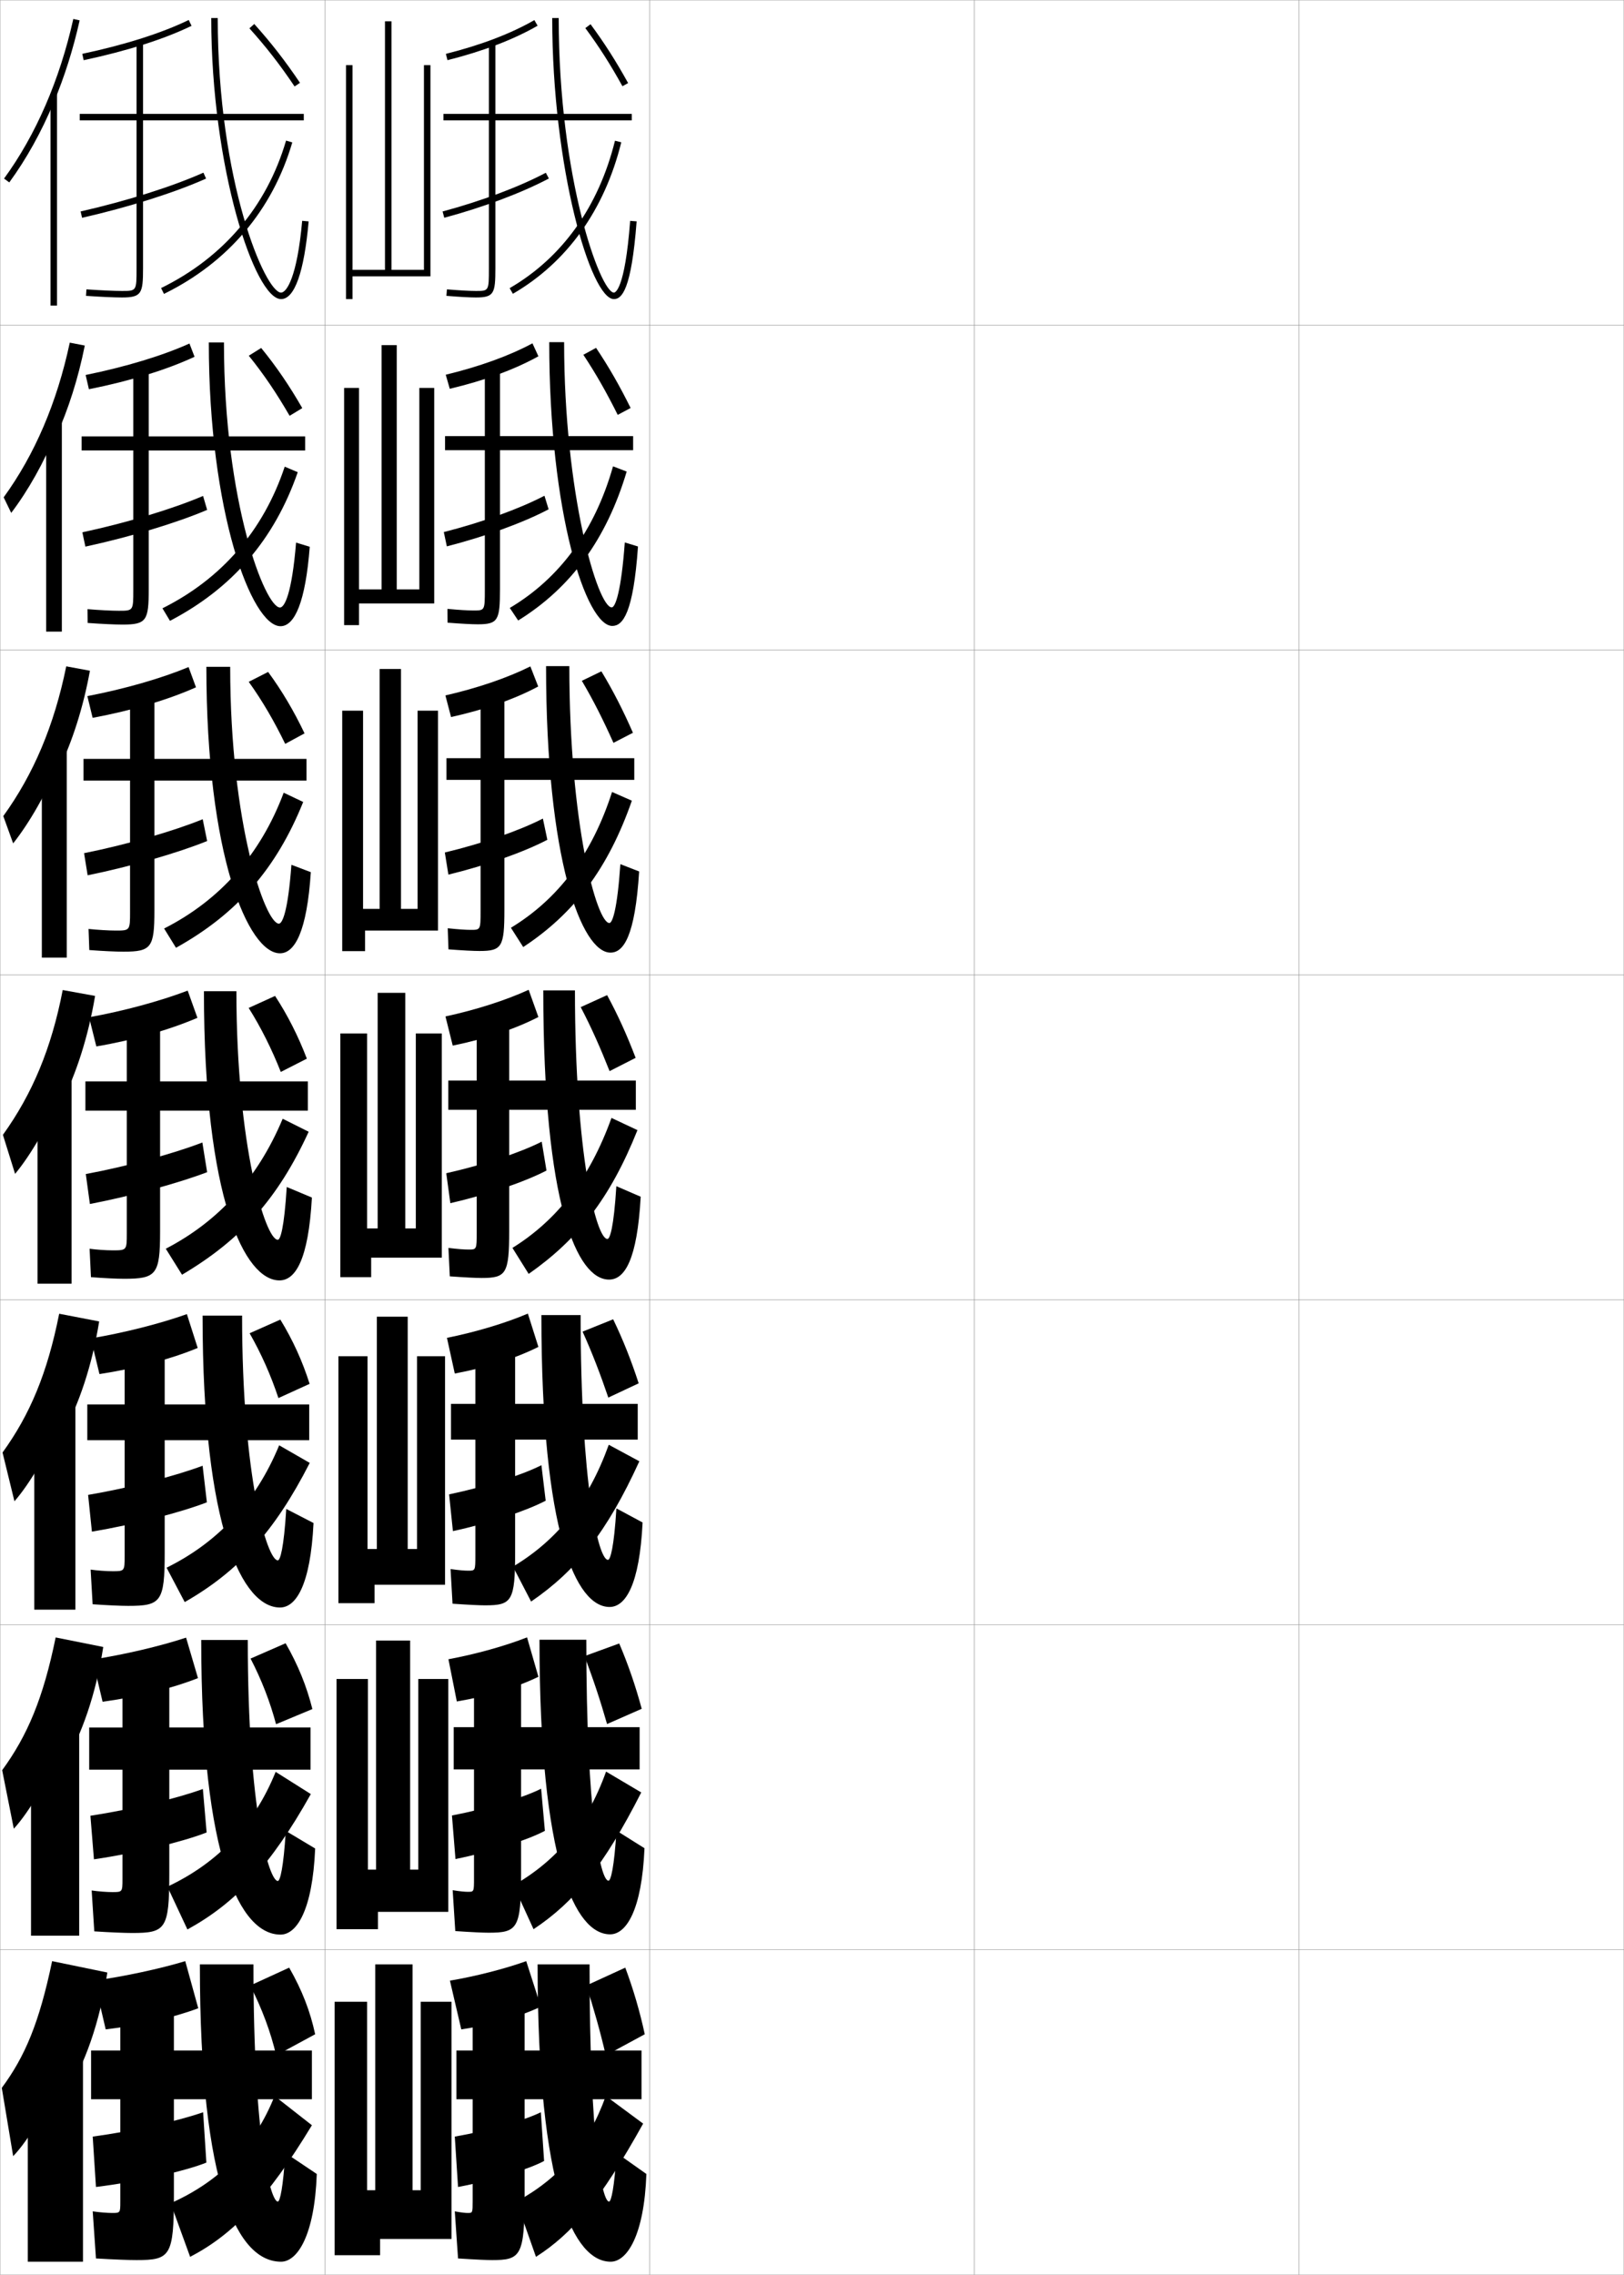 <?xml version="1.0" encoding="utf-8"?>
<!-- Generator: Adobe Illustrator 11 Build 225, SVG Export Plug-In . SVG Version: 6.0.0 Build 78)  -->
<!DOCTYPE svg PUBLIC "-//W3C//DTD SVG 1.0//EN"    "http://www.w3.org/TR/2001/REC-SVG-20010904/DTD/svg10.dtd">
<svg  xmlns="http://www.w3.org/2000/svg" xmlns:xlink="http://www.w3.org/1999/xlink" xmlns:a="http://ns.adobe.com/AdobeSVGViewerExtensions/3.0/"
	 width="500.1" height="700.1" viewBox="0 0 500.1 700.1"
	 overflow="visible" enable-background="new 0 0 500.1 700.1" xml:space="preserve">
		<g id="glyphs">
			<g>
				<rect x="0.05" y="0.05" fill="none" stroke="#999999" stroke-width="0.1" width="100" height="100"/> 
				<rect x="0.05" y="100.05" fill="none" stroke="#999999" stroke-width="0.1" width="100" height="100"/> 
				<rect x="0.05" y="200.05" fill="none" stroke="#999999" stroke-width="0.1" width="100" height="100"/> 
				<rect x="0.05" y="300.05" fill="none" stroke="#999999" stroke-width="0.1" width="100" height="100"/> 
				<rect x="0.05" y="400.05" fill="none" stroke="#999999" stroke-width="0.1" width="100" height="100"/> 
				<rect x="0.05" y="500.05" fill="none" stroke="#999999" stroke-width="0.1" width="100" height="100"/> 
				<rect x="0.05" y="600.05" fill="none" stroke="#999999" stroke-width="0.1" width="100" height="100"/> 
				<rect x="100.05" y="0.05" fill="none" stroke="#999999" stroke-width="0.1" width="100" height="100"/> 
				<rect x="100.05" y="100.05" fill="none" stroke="#999999" stroke-width="0.1" width="100" height="100"/> 
				<rect x="100.05" y="200.05" fill="none" stroke="#999999" stroke-width="0.1" width="100" height="100"/> 
				<rect x="100.05" y="300.05" fill="none" stroke="#999999" stroke-width="0.1" width="100" height="100"/> 
				<rect x="100.05" y="400.05" fill="none" stroke="#999999" stroke-width="0.1" width="100" height="100"/> 
				<rect x="100.05" y="500.05" fill="none" stroke="#999999" stroke-width="0.1" width="100" height="100"/> 
				<rect x="100.05" y="600.05" fill="none" stroke="#999999" stroke-width="0.1" width="100" height="100"/> 
				<rect x="200.05" y="0.05" fill="none" stroke="#999999" stroke-width="0.1" width="100" height="100"/> 
				<rect x="200.05" y="100.05" fill="none" stroke="#999999" stroke-width="0.1" width="100" height="100"/> 
				<rect x="200.05" y="200.05" fill="none" stroke="#999999" stroke-width="0.1" width="100" height="100"/> 
				<rect x="200.05" y="300.05" fill="none" stroke="#999999" stroke-width="0.1" width="100" height="100"/> 
				<rect x="200.05" y="400.05" fill="none" stroke="#999999" stroke-width="0.1" width="100" height="100"/> 
				<rect x="200.05" y="500.05" fill="none" stroke="#999999" stroke-width="0.1" width="100" height="100"/> 
				<rect x="200.05" y="600.05" fill="none" stroke="#999999" stroke-width="0.1" width="100" height="100"/> 
				<rect x="300.05" y="0.05" fill="none" stroke="#999999" stroke-width="0.1" width="100" height="100"/> 
				<rect x="300.05" y="100.05" fill="none" stroke="#999999" stroke-width="0.1" width="100" height="100"/> 
				<rect x="300.05" y="200.05" fill="none" stroke="#999999" stroke-width="0.1" width="100" height="100"/> 
				<rect x="300.05" y="300.05" fill="none" stroke="#999999" stroke-width="0.1" width="100" height="100"/> 
				<rect x="300.05" y="400.05" fill="none" stroke="#999999" stroke-width="0.1" width="100" height="100"/> 
				<rect x="300.05" y="500.05" fill="none" stroke="#999999" stroke-width="0.1" width="100" height="100"/> 
				<rect x="300.05" y="600.05" fill="none" stroke="#999999" stroke-width="0.1" width="100" height="100"/> 
				<rect x="400.05" y="0.05" fill="none" stroke="#999999" stroke-width="0.1" width="100" height="100"/> 
				<rect x="400.05" y="100.05" fill="none" stroke="#999999" stroke-width="0.1" width="100" height="100"/> 
				<rect x="400.05" y="200.05" fill="none" stroke="#999999" stroke-width="0.1" width="100" height="100"/> 
				<rect x="400.05" y="300.05" fill="none" stroke="#999999" stroke-width="0.1" width="100" height="100"/> 
				<rect x="400.05" y="400.05" fill="none" stroke="#999999" stroke-width="0.1" width="100" height="100"/> 
				<rect x="400.05" y="500.05" fill="none" stroke="#999999" stroke-width="0.1" width="100" height="100"/> 
				<rect x="400.05" y="600.05" fill="none" stroke="#999999" stroke-width="0.1" width="100" height="100"/> 
			</g>
			<g>
				<path d="M137.306,16.58l0.488,1.939c11.04-2.782,20.378-6.35,27.756-10.604
					l-1-1.732C157.333,10.345,148.166,13.843,137.306,16.58z"/>
				<path d="M194.55,35.05h-42v-22h-2v22h-14v2h14v45.5c0,7,0,7-4,7
					c-1.874,0-5.041-0.177-8.918-0.496l-0.164,1.992
					c3.93,0.325,7.155,0.504,9.082,0.504c5.593,0,6-1.245,6-9v-45.5h42V35.05z"/>
				<path d="M136.29,65.084l0.52,1.932c12.099-3.25,23.838-7.653,32.208-12.082
					l-0.936-1.768C159.839,57.527,148.251,61.871,136.29,65.084z"/>
				<path d="M170.05,5.55c0,46.071,11.842,86.5,19,86.5c2.408,0,5.379-2.719,6.997-23.924
					l-1.994-0.152c-1.638,21.457-4.663,22.076-5.003,22.076c-4.109,0-17-35.062-17-84.5
					H170.05z"/>
				<path d="M156.94,88.685l1.004,1.73c16.683-9.688,28.223-25.811,33.375-46.625
					l-1.941-0.48C184.359,63.586,173.143,79.276,156.94,88.685z"/>
				<path d="M180.246,8.645c4.245,5.738,7.663,11.088,11.429,17.89l1.75-0.969
					c-3.76-6.79-7.329-12.376-11.571-18.11L180.246,8.645z"/>
			</g>
			<g>
				<g>
					<path d="M137.263,115.325c10.36-2.5,19.522-5.805,26.703-9.664l1.833,3.987
						c-7.299,4.062-16.57,7.46-27.296,10.002L137.263,115.325z"/>
					<path d="M194.966,134.216h-41v-21.417h-4.666v21.417h-12.25v4.333h12.25v42.917
						c0,6.41-0.008,6.417-3.5,6.417c-1.687,0-4.439-0.161-8.015-0.497
						l0.03,4.244c4.24,0.333,7.448,0.503,9.318,0.503
						c6.252,0,6.833-1.244,6.833-10.833v-42.75h41V134.216z"/>
					<path d="M136.667,163.745l0.936,4.402c11.866-3.039,23.547-7.296,31.339-11.402
						l-1.282-4.182C159.911,156.606,148.445,160.75,136.667,163.745z"/>
					<path d="M169.133,105.299c0,52.822,11.381,87.334,19.417,87.334
						c3.21,0,6.473-3.828,7.915-24.449l-4.064-1.243
						c-1.112,15.206-2.922,19.984-4.017,19.984c-4.342,0-14.667-35.003-14.667-81.626
						H169.133z"/>
					<path d="M156.987,187.097l2.576,3.863c16.193-10.009,27.192-24.978,33.417-45.833
						l-4.201-1.613C183.172,163.298,172.351,177.981,156.987,187.097z"/>
					<path d="M179.64,109.184c3.932,5.928,7.15,11.626,10.583,18.491l3.973-2.113
						c-3.387-6.835-6.694-12.62-10.643-18.508L179.64,109.184z"/>
				</g>
				<g>
					<path d="M137.16,214.024c9.86-2.263,19.017-5.374,26.162-8.932l2.413,6.181
						c-7.22,3.868-16.424,7.099-26.836,9.401L137.16,214.024z"/>
					<path d="M195.322,233.337h-40v-20.833h-7.333v20.833h-10.5v6.667h10.5v40.333
						c0,5.821-0.016,5.833-3,5.833c-1.5,0-3.838-0.146-7.112-0.497l0.224,6.495
						c4.551,0.342,7.741,0.502,9.555,0.502c6.911,0,7.667-1.243,7.667-12.666v-40h40
						V233.337z"/>
					<path d="M136.983,262.36l1.098,6.808c11.633-2.826,23.257-6.938,30.471-10.721
						l-1.375-6.532C159.923,255.64,148.578,259.584,136.983,262.36z"/>
					<path d="M168.156,205.004c0,59.571,10.919,88.167,19.833,88.167
						c4.012,0,7.567-4.938,8.832-24.975l-5.782-2.247
						c-0.959,14.054-2.455,18.117-3.383,18.117c-3.888,0-12.333-30.532-12.333-79.062
						H168.156z"/>
					<path d="M157.333,285.527l3.788,5.932c15.703-10.33,26.162-24.146,33.458-45.042
						l-6.101-2.682C182.284,263.028,171.859,276.703,157.333,285.527z"/>
					<path d="M179.173,209.521c3.619,6.118,6.636,12.164,9.736,19.093l5.997-3.1
						c-3.014-6.881-6.059-12.864-9.714-18.906L179.173,209.521z"/>
				</g>
				<g>
					<path d="M137.179,312.815c9.359-2.024,18.512-4.943,25.621-8.199l2.993,8.374
						c-7.141,3.676-16.278,6.738-26.376,8.801L137.179,312.815z"/>
					<path d="M195.8,332.55h-39v-20.25h-10v20.25h-8.75v9h8.75v37.75c0,5.231-0.023,5.25-2.5,5.25
						c-1.312,0-3.236-0.13-6.209-0.498l0.418,8.746
						c4.861,0.351,8.033,0.502,9.791,0.502c7.57,0,8.5-1.242,8.5-14.5v-37.25h39V332.55z"/>
					<path d="M137.421,361.067l1.26,9.215c11.4-2.614,22.967-6.582,29.604-10.041
						l-1.469-8.883C160.056,354.765,148.833,358.509,137.421,361.067z"/>
					<path d="M167.3,304.8c0,66.322,10.458,89,20.25,89c4.813,0,8.661-6.046,9.75-25.5l-7.5-3.25
						c-0.806,12.901-1.987,16.25-2.75,16.25c-3.434,0-10-26.062-10-76.5H167.3z"/>
					<path d="M157.8,384.05l5,8c15.213-10.651,25.131-23.313,33.5-44.25l-8-3.75
						C181.518,362.851,171.488,375.518,157.8,384.05z"/>
					<path d="M178.828,309.948c3.306,6.309,6.122,12.703,8.89,19.695l8.02-4.086
						c-2.641-6.927-5.424-13.108-8.785-19.305L178.828,309.948z"/>
				</g>
				<g>
					<path d="M165.795,414.511c-6.903,3.469-15.967,6.377-25.75,8.199l-2.409-10.982
						c8.859-1.787,18.006-4.517,24.914-7.467L165.795,414.511z"/>
					<path d="M196.383,432.05h-37.75v-19.834h-12.25v19.834h-7.5v11h7.5v35.666
						c0,4.644-0.031,4.668-2.167,4.668c-1.125,0-2.8-0.125-5.473-0.5l0.612,10.664
						c5.171,0.359,8.326,0.502,10.027,0.502c8.231,0,9.25-1.242,9.25-16.334
						v-34.666h37.75V432.05z"/>
					<path d="M168.039,461.845l-1.312-10.922c-6.109,3.068-17.201,6.632-28.43,8.973
						l1.174,11.309C150.638,468.802,162.133,464.954,168.039,461.845z"/>
					<path d="M166.717,404.716c0,67.442,10.728,89.834,21,89.834
						c4.872,0,9.213-6.69,10.166-26l-8.064-4.334
						c-0.754,12.15-1.868,15.834-2.602,15.834c-2.978,0-8.417-23.293-8.417-75.334
						H166.717z"/>
					<path d="M157.967,482.134l5.583,10.75c13.89-9.501,23.349-21.302,33.333-43.168
						l-9.417-5.082C181.152,462.18,171.5,474.039,157.967,482.134z"/>
					<path d="M179.402,409.815c2.948,6.498,5.527,13.241,7.926,20.297l9.347-4.391
						c-2.268-6.973-4.789-13.353-7.856-19.703L179.402,409.815z"/>
				</g>
				<g>
					<path d="M165.798,516.03c-6.665,3.262-15.656,6.018-25.125,7.6l-2.58-12.991
						c8.359-1.549,17.5-4.089,24.207-6.733L165.798,516.03z"/>
					<path d="M196.966,531.55h-36.5v-19.417h-14.5v19.417h-6.25v13h6.25v33.583
						c0,4.055-0.039,4.084-1.833,4.084c-0.938,0-2.364-0.12-4.736-0.5l0.806,12.582
						c5.482,0.368,8.618,0.501,10.264,0.501c8.891,0,10-1.241,10-18.167
						v-32.083h36.5V531.55z"/>
					<path d="M167.794,563.447l-1.156-12.961c-5.458,2.73-16.419,6.114-27.465,8.236
						l1.087,13.404C151.195,569.937,162.618,566.209,167.794,563.447z"/>
					<path d="M166.133,504.633c0,68.562,10.997,90.667,21.75,90.667
						c4.931,0,9.765-7.335,10.583-26.5l-8.63-5.417
						c-0.701,11.399-1.749,15.417-2.453,15.417c-2.521,0-6.833-20.525-6.833-74.167
						H166.133z"/>
					<path d="M158.133,580.217l6.167,13.5c12.567-8.35,21.567-19.289,33.167-42.084
						l-10.833-6.416C180.788,561.509,171.513,572.561,158.133,580.217z"/>
					<path d="M179.976,509.683c2.591,6.688,4.933,13.779,6.963,20.898l10.673-4.695
						c-1.894-7.018-4.155-13.597-6.928-20.102L179.976,509.683z"/>
				</g>
			</g>
			<g>
				<path d="M166.55,617.55c-6.426,3.055-15.344,5.657-24.5,7l-3.5-15
					c7.858-1.311,16.993-3.661,23.5-6L166.55,617.55z"/>
				<path d="M161.55,675.55v-29.5h36v-15h-36v-19h-16v19h-5v15h5v31.5c0,3.466-0.047,3.5-1.5,3.5
					c-0.75,0-1.928-0.114-4-0.5l1,14.5c5.793,0.376,8.911,0.5,10.5,0.5
					C160.352,695.55,161.55,694.311,161.55,675.55z"/>
				<path d="M167.55,665.05l-1-15c-4.808,2.394-15.637,5.597-26.5,7.5l1,15.5
					C151.752,671.07,163.104,667.463,167.55,665.05z"/>
				<path d="M187.55,677.55c-2.065,0-6-17.758-6-73h-16c0,69.681,11.267,91.5,22.5,91.5
					c4.989,0,10.317-7.979,11-27l-9.195-6.5
					C189.206,673.197,188.226,677.55,187.55,677.55z"/>
				<path d="M159.05,677.55l6,17c11.244-7.198,19.785-17.276,33-41l-11.5-8.5
					C181.173,660.088,172.274,670.332,159.05,677.55z"/>
				<path d="M180.55,611.05c2.233,6.878,4.338,14.317,6,21.5l12-6.5
					c-1.521-7.063-3.521-13.841-6-20.5L180.55,611.05z"/>
			</g>
			<polygon points="130.55,20.05 132.55,20.05 132.55,85.05 108.55,85.05 
				108.55,92.05 106.55,92.05 106.55,20.05 108.55,20.05 108.55,83.05 
				118.55,83.05 118.55,6.55 120.55,6.55 120.55,83.05 130.55,83.05 "/>
			<g>
				<polygon points="128.8,516.717 138.05,516.717 138.05,588.383 116.383,588.383 
					116.383,593.717 103.633,593.717 103.633,516.717 113.3,516.717 113.3,575.383 
					115.8,575.383 115.8,504.883 126.3,504.883 126.3,575.383 128.8,575.383 "/>
				<polygon points="128.425,417.384 137.05,417.384 137.05,487.716 115.342,487.716 
					115.342,493.384 104.217,493.384 104.217,417.384 113.175,417.384 113.175,476.716 
					116.05,476.716 116.05,405.216 125.55,405.216 125.55,476.716 128.425,476.716 "/>
				<polygon points="128.05,318.05 136.05,318.05 136.05,387.05 114.3,387.05 
					114.3,393.05 104.8,393.05 104.8,318.05 113.05,318.05 113.05,378.05 
					116.3,378.05 116.3,305.55 124.8,305.55 124.8,378.05 128.05,378.05 "/>
				<polygon points="128.591,218.716 134.883,218.716 134.883,286.383 112.425,286.383 
					112.425,292.717 105.383,292.717 105.383,218.716 111.8,218.716 111.8,279.717 
					116.904,279.717 116.904,205.883 123.487,205.883 123.487,279.717 128.591,279.717 "/>
				<polygon points="129.132,119.383 133.716,119.383 133.716,185.716 110.55,185.716 
					110.55,192.383 105.966,192.383 105.966,119.383 110.55,119.383 110.55,181.383 
					117.508,181.383 117.508,106.216 122.174,106.216 122.174,181.383 129.132,181.383 "/>
			</g>
			<polygon points="115.55,674.05 115.55,604.55 127.05,604.55 127.05,674.05 
				129.55,674.05 129.55,616.05 139.05,616.05 139.05,689.05 117.05,689.05 
				117.05,694.05 103.05,694.05 103.05,616.05 113.05,616.05 113.05,674.05 "/>
			<g>
				<g>
					<path d="M16.55,31.521c3.305-7.901,5.996-16.377,7.977-25.253l-1.953-0.436
						C18.383,24.622,11.007,41.609,1.243,54.96l1.613,1.18
						C8.159,48.89,12.759,40.584,16.55,31.521L16.55,31.521z"/>
					<rect x="15.55" y="28.85" width="2" height="65.2"/> 
				</g>
				<g>
					<path d="M17.297,134.249c3.765-8.351,6.779-17.738,8.814-27.905l-4.625-0.893
						c-3.951,18.516-10.829,34.503-20.358,47.607l2.325,4.788
						c5.171-6.791,10.172-15.681,13.661-24.349L17.297,134.249z"/>
					<rect x="14.216" y="129.633" width="4.833" height="64.75"/> 
				</g>
				<g>
					<path d="M18.044,236.978c4.226-8.8,7.562-19.1,9.651-30.557l-7.297-1.35
						c-3.713,18.242-10.093,33.229-19.387,46.085l3.037,8.397
						c5.039-6.332,10.442-15.807,13.629-24.08L18.044,236.978z"/>
					<rect x="12.883" y="230.417" width="7.667" height="64.3"/> 
				</g>
				<g>
					<path d="M18.792,339.707c4.686-9.25,8.345-20.461,10.488-33.209l-9.969-1.808
						c-3.474,17.968-9.355,31.955-18.415,44.564l3.749,12.006
						c4.907-5.873,10.712-15.933,13.597-23.81L18.792,339.707z"/>
					<rect x="11.55" y="331.2" width="10.5" height="63.85"/> 
				</g>
				<g>
					<path d="M19.211,441.487c5.146-9.404,9.127-21.172,11.326-34.806l-12.312-2.372
						c-3.646,18.338-9.028,31.09-17.444,42.71l3.667,15.004
						c4.775-5.413,10.981-16.059,13.564-23.54L19.211,441.487z"/>
					<rect x="10.55" y="430.983" width="12.667" height="64.399"/> 
				</g>
				<g>
					<path d="M19.631,543.269c5.606-9.559,9.91-21.883,12.163-36.402l-14.656-2.937
						c-3.817,18.707-8.7,30.225-16.472,40.855l3.583,18.002
						c4.643-4.955,11.251-16.185,13.532-23.271L19.631,543.269z"/>
					<rect x="9.55" y="530.767" width="14.833" height="64.95"/> 
				</g>
				<g>
					<path d="M20.05,645.05c6.066-9.714,10.693-22.595,13-38l-17-3.5
						c-3.988,19.076-8.372,29.359-15.5,39l3.5,21c4.511-4.495,11.521-16.31,13.5-23
						L20.05,645.05z"/>
					<rect x="8.55" y="630.55" width="17" height="65.5"/> 
				</g>
			</g>
			<g>
				<path d="M25.342,16.571l0.416,1.957c13.364-2.845,24.854-6.503,33.229-10.579
					l-0.875-1.799C49.881,10.157,38.55,13.761,25.342,16.571z"/>
				<path d="M93.55,35.05h-49.5v-22h-2v22h-17.5v2h17.5v45.5c0,7,0,7-4.5,7
					c-2.345,0-6.533-0.19-10.931-0.498l-0.139,1.996
					c4.44,0.31,8.682,0.502,11.069,0.502c6.059,0,6.5-1.245,6.5-9v-45.5h49.5V35.05z"/>
				<path d="M24.829,65.074l0.441,1.951c14.223-3.226,28.498-7.734,38.188-12.062
					l-0.816-1.826C53.066,57.414,38.931,61.877,24.829,65.074z"/>
				<path d="M65.05,5.55c0,46.071,13.4,86.5,21.5,86.5c4.162,0,7.1-8.269,8.496-23.911
					l-1.992-0.178c-1.557,17.437-4.82,22.089-6.504,22.089
					c-4.861,0-19.5-34.124-19.5-84.5H65.05z"/>
				<path d="M49.609,88.651l0.881,1.797c19.749-9.68,33.415-25.8,39.519-46.617
					l-1.919-0.562C82.148,63.532,68.842,79.226,49.609,88.651z"/>
				<path d="M76.807,8.719c5.181,5.754,9.342,11.104,13.914,17.89l1.658-1.117
					c-4.565-6.776-8.909-12.361-14.086-18.11L76.807,8.719z"/>
			</g>
			<g>
				<g>
					<path d="M26.37,115.402c12.369-2.515,23.602-5.917,31.971-9.681l1.57,4.079
						c-8.446,3.943-19.762,7.436-32.529,9.986L26.37,115.402z"/>
					<path d="M41.049,181.55c0,6.41-0.012,6.417-4.457,6.417
						c-2.259,0-6.058-0.199-9.65-0.498l0.047,4.246
						c4.277,0.311,8.443,0.502,10.778,0.502c7.345,0,8.032-1.244,8.032-10.833v-42.75
						h48.167v-4.333H45.799v-21.417h-4.75v21.417H25.133v4.333h15.917V181.55z"/>
					<path d="M25.359,163.822l0.936,4.402c13.74-2.964,28.164-7.32,37.493-11.305
						l-1.255-4.292C53.243,156.601,39.031,160.895,25.359,163.822z"/>
					<path d="M64.299,105.383c0,52.126,13.148,87.333,22.083,87.333
						c4.379,0,7.704-7.528,8.998-24.441l-4.206-1.292
						c-1.307,15.925-3.582,19.983-4.958,19.983c-4.519,0-17.25-32.164-17.25-81.583H64.299z"
						/>
					<path d="M50.025,187.208l2.318,3.857c19.251-10.051,32.148-25.045,39.346-45.745
						l-4.01-1.701C81.106,163.357,68.18,178.16,50.025,187.208z"/>
					<path d="M76.612,109.473c4.721,5.844,8.602,11.637,12.573,18.492l3.896-2.368
						c-3.923-6.826-7.915-12.709-12.652-18.508L76.612,109.473z"/>
				</g>
				<g>
					<path d="M26.899,214.234c11.529-2.219,22.664-5.421,31.171-8.94l2.282,6.227
						c-8.518,3.81-19.658,7.138-31.828,9.394L26.899,214.234z"/>
					<path d="M40.05,280.55c0,5.821-0.025,5.833-4.414,5.833
						c-2.173,0-5.583-0.207-8.369-0.498l0.232,6.496
						c4.114,0.312,8.205,0.502,10.487,0.502c8.63,0,9.563-1.243,9.563-12.667v-40
						h46.833v-6.667H47.55v-20.833h-7.5v20.833H25.716v6.667h14.333V280.55z"/>
					<path d="M25.89,262.569l1.098,6.809c13.257-2.703,27.831-6.906,36.798-10.548
						l-1.362-6.712C53.42,255.788,39.131,259.913,25.89,262.569z"/>
					<path d="M63.55,205.216c0,58.18,12.896,88.167,22.667,88.167
						c4.596,0,8.307-6.787,9.499-24.97l-5.978-2.271
						c-1.057,14.413-2.785,18.116-3.854,18.116c-4.176,0-15-30.578-15-79.042H63.55z"/>
					<path d="M50.537,285.754l3.659,5.929c18.752-10.422,30.881-24.291,39.173-44.873
						l-6.005-2.851C80.162,263.171,67.616,277.084,50.537,285.754z"/>
					<path d="M76.595,209.835c4.261,5.934,7.862,12.17,11.231,19.093l5.958-3.227
						c-3.282-6.877-6.921-13.058-11.219-18.907L76.595,209.835z"/>
				</g>
				<g>
					<path d="M27.429,313.065c10.689-1.923,21.727-4.925,30.371-8.199l2.993,8.374
						c-8.589,3.676-19.555,6.839-31.126,8.801L27.429,313.065z"/>
					<path d="M39.05,379.55c0,5.231-0.037,5.25-4.371,5.25
						c-2.087,0-5.107-0.216-7.088-0.498l0.418,8.746
						c3.95,0.312,7.967,0.502,10.196,0.502c9.916,0,11.095-1.242,11.095-14.5v-37.25h45.5v-9
						h-45.5v-20.25h-10.25v20.25h-12.75v9h12.75V379.55z"/>
					<path d="M26.421,361.317l1.26,9.215c12.774-2.441,27.497-6.491,36.104-9.791
						l-1.469-9.133C53.597,354.975,39.231,358.932,26.421,361.317z"/>
					<path d="M62.8,305.05c0,64.234,12.644,89,23.25,89c4.813,0,8.911-6.046,10-25.5l-7.75-3.25
						c-0.806,12.901-1.987,16.25-2.75,16.25c-3.833,0-12.75-28.993-12.75-76.5H62.8z"/>
					<path d="M51.05,384.3l5,8c18.254-10.793,29.613-23.536,39-44l-8-4
						C79.218,362.984,67.052,376.008,51.05,384.3z"/>
					<path d="M76.578,310.198c3.801,6.023,7.122,12.703,9.89,19.695l8.02-4.086
						c-2.641-6.927-5.928-13.405-9.785-19.305L76.578,310.198z"/>
				</g>
				<g>
					<path d="M60.878,414.843c-8.221,3.389-18.986,6.311-30.25,8.035l-2.659-10.984
						c10.248-1.719,21.233-4.504,29.581-7.467L60.878,414.843z"/>
					<path d="M50.717,477.884v-34.668h44.5v-11h-44.5v-19.832H38.383v19.832h-11.5v11h11.5v35.668
						c0,4.643-0.035,4.666-3.747,4.666c-1.847,0-4.713-0.205-6.726-0.498
						l0.612,10.664c4.561,0.324,8.779,0.5,10.964,0.5
						C49.561,494.216,50.717,492.995,50.717,477.884z"/>
					<path d="M63.706,462.345l-1.312-11.256c-8.239,3.1-22.446,6.799-35.263,8.973
						l1.173,11.311C41.243,469.202,55.896,465.382,63.706,462.345z"/>
					<path d="M62.383,404.884c0,66.049,12.407,89.832,23.834,89.832
						c4.872,0,9.38-6.689,10.333-26l-8.398-4.332
						c-0.753,12.149-1.868,15.832-2.602,15.832c-3.244,0-11-25.248-11-75.332H62.383z"/>
					<path d="M51.3,482.466l5.583,10.584c16.504-9.447,27.61-21.539,38.5-42.834
						l-9.416-5.416C78.73,462.361,67.012,474.698,51.3,482.466z"/>
					<path d="M76.87,410.315c3.606,6.308,6.572,13.021,8.868,19.947l9.604-4.375
						c-2.206-6.988-5.17-13.488-9.014-19.776L76.87,410.315z"/>
				</g>
				<g>
					<path d="M60.964,516.446c-7.854,3.102-18.417,5.782-29.375,7.268l-3.08-12.992
						c9.806-1.515,20.74-4.082,28.791-6.733L60.964,516.446z"/>
					<path d="M52.133,576.717v-32.084h43.5v-13h-43.5v-19.416H37.716v19.416h-10.25v13h10.25v33.584
						c0,4.054-0.033,4.083-3.124,4.083c-1.606,0-4.318-0.193-6.363-0.499
						l0.806,12.582c5.171,0.338,9.592,0.5,11.732,0.5
						C51.001,594.883,52.133,593.684,52.133,576.717z"/>
					<path d="M63.628,563.947l-1.156-13.378c-7.76,2.833-21.809,6.273-34.631,8.236
						l1.086,13.405C42.031,570.313,56.614,566.724,63.628,563.947z"/>
					<path d="M61.966,504.717c0,67.864,12.17,90.666,24.417,90.666
						c4.931,0,9.849-7.335,10.667-26.5l-9.047-5.416
						c-0.701,11.398-1.748,15.416-2.453,15.416c-2.655,0-9.25-21.503-9.25-74.166H61.966z"
						/>
					<path d="M51.55,580.633l6.167,13.167c14.754-8.103,25.607-19.543,38-41.667
						l-10.833-6.833C78.244,561.738,66.971,573.388,51.55,580.633z"/>
					<path d="M77.161,510.432c3.412,6.593,6.021,13.339,7.847,20.201l11.188-4.664
						c-1.771-7.05-4.412-13.572-8.243-20.249L77.161,510.432z"/>
				</g>
			</g>
			<g>
				<path d="M61.05,618.05c-7.486,2.813-17.85,5.253-28.5,6.5l-3.5-15
					c9.363-1.311,20.247-3.661,28-6L61.05,618.05z"/>
				<path d="M53.55,675.55v-29.5h42.5v-15h-42.5v-19h-16.5v19h-9v15h9v31.5c0,3.466-0.031,3.5-2.5,3.5
					c-1.366,0-3.923-0.182-6-0.5l1,14.5c5.781,0.352,10.405,0.5,12.5,0.5
					C52.44,695.55,53.55,694.372,53.55,675.55z"/>
				<path d="M63.55,665.55l-1-15.5c-7.28,2.566-21.172,5.748-34,7.5l1,15.5
					C42.819,671.425,57.332,668.064,63.55,665.55z"/>
				<path d="M85.55,677.55c-2.065,0-7.5-17.758-7.5-73h-16.5c0,69.68,11.933,91.5,25,91.5
					c4.989,0,10.317-7.979,11-27l-9.695-6.5C87.206,673.197,86.226,677.55,85.55,677.55
					z"/>
				<path d="M52.55,678.05l6,16.5c13.004-6.757,23.604-17.546,37.5-40.5l-11.5-9
					C78.507,660.365,67.681,671.328,52.55,678.05z"/>
				<path d="M77.05,611.05c3.668,7.195,6.312,14.323,8,21.5l12-6.5
					c-1.521-7.063-4.008-13.538-8-20.5L77.05,611.05z"/>
			</g>
		</g>
	</svg>
